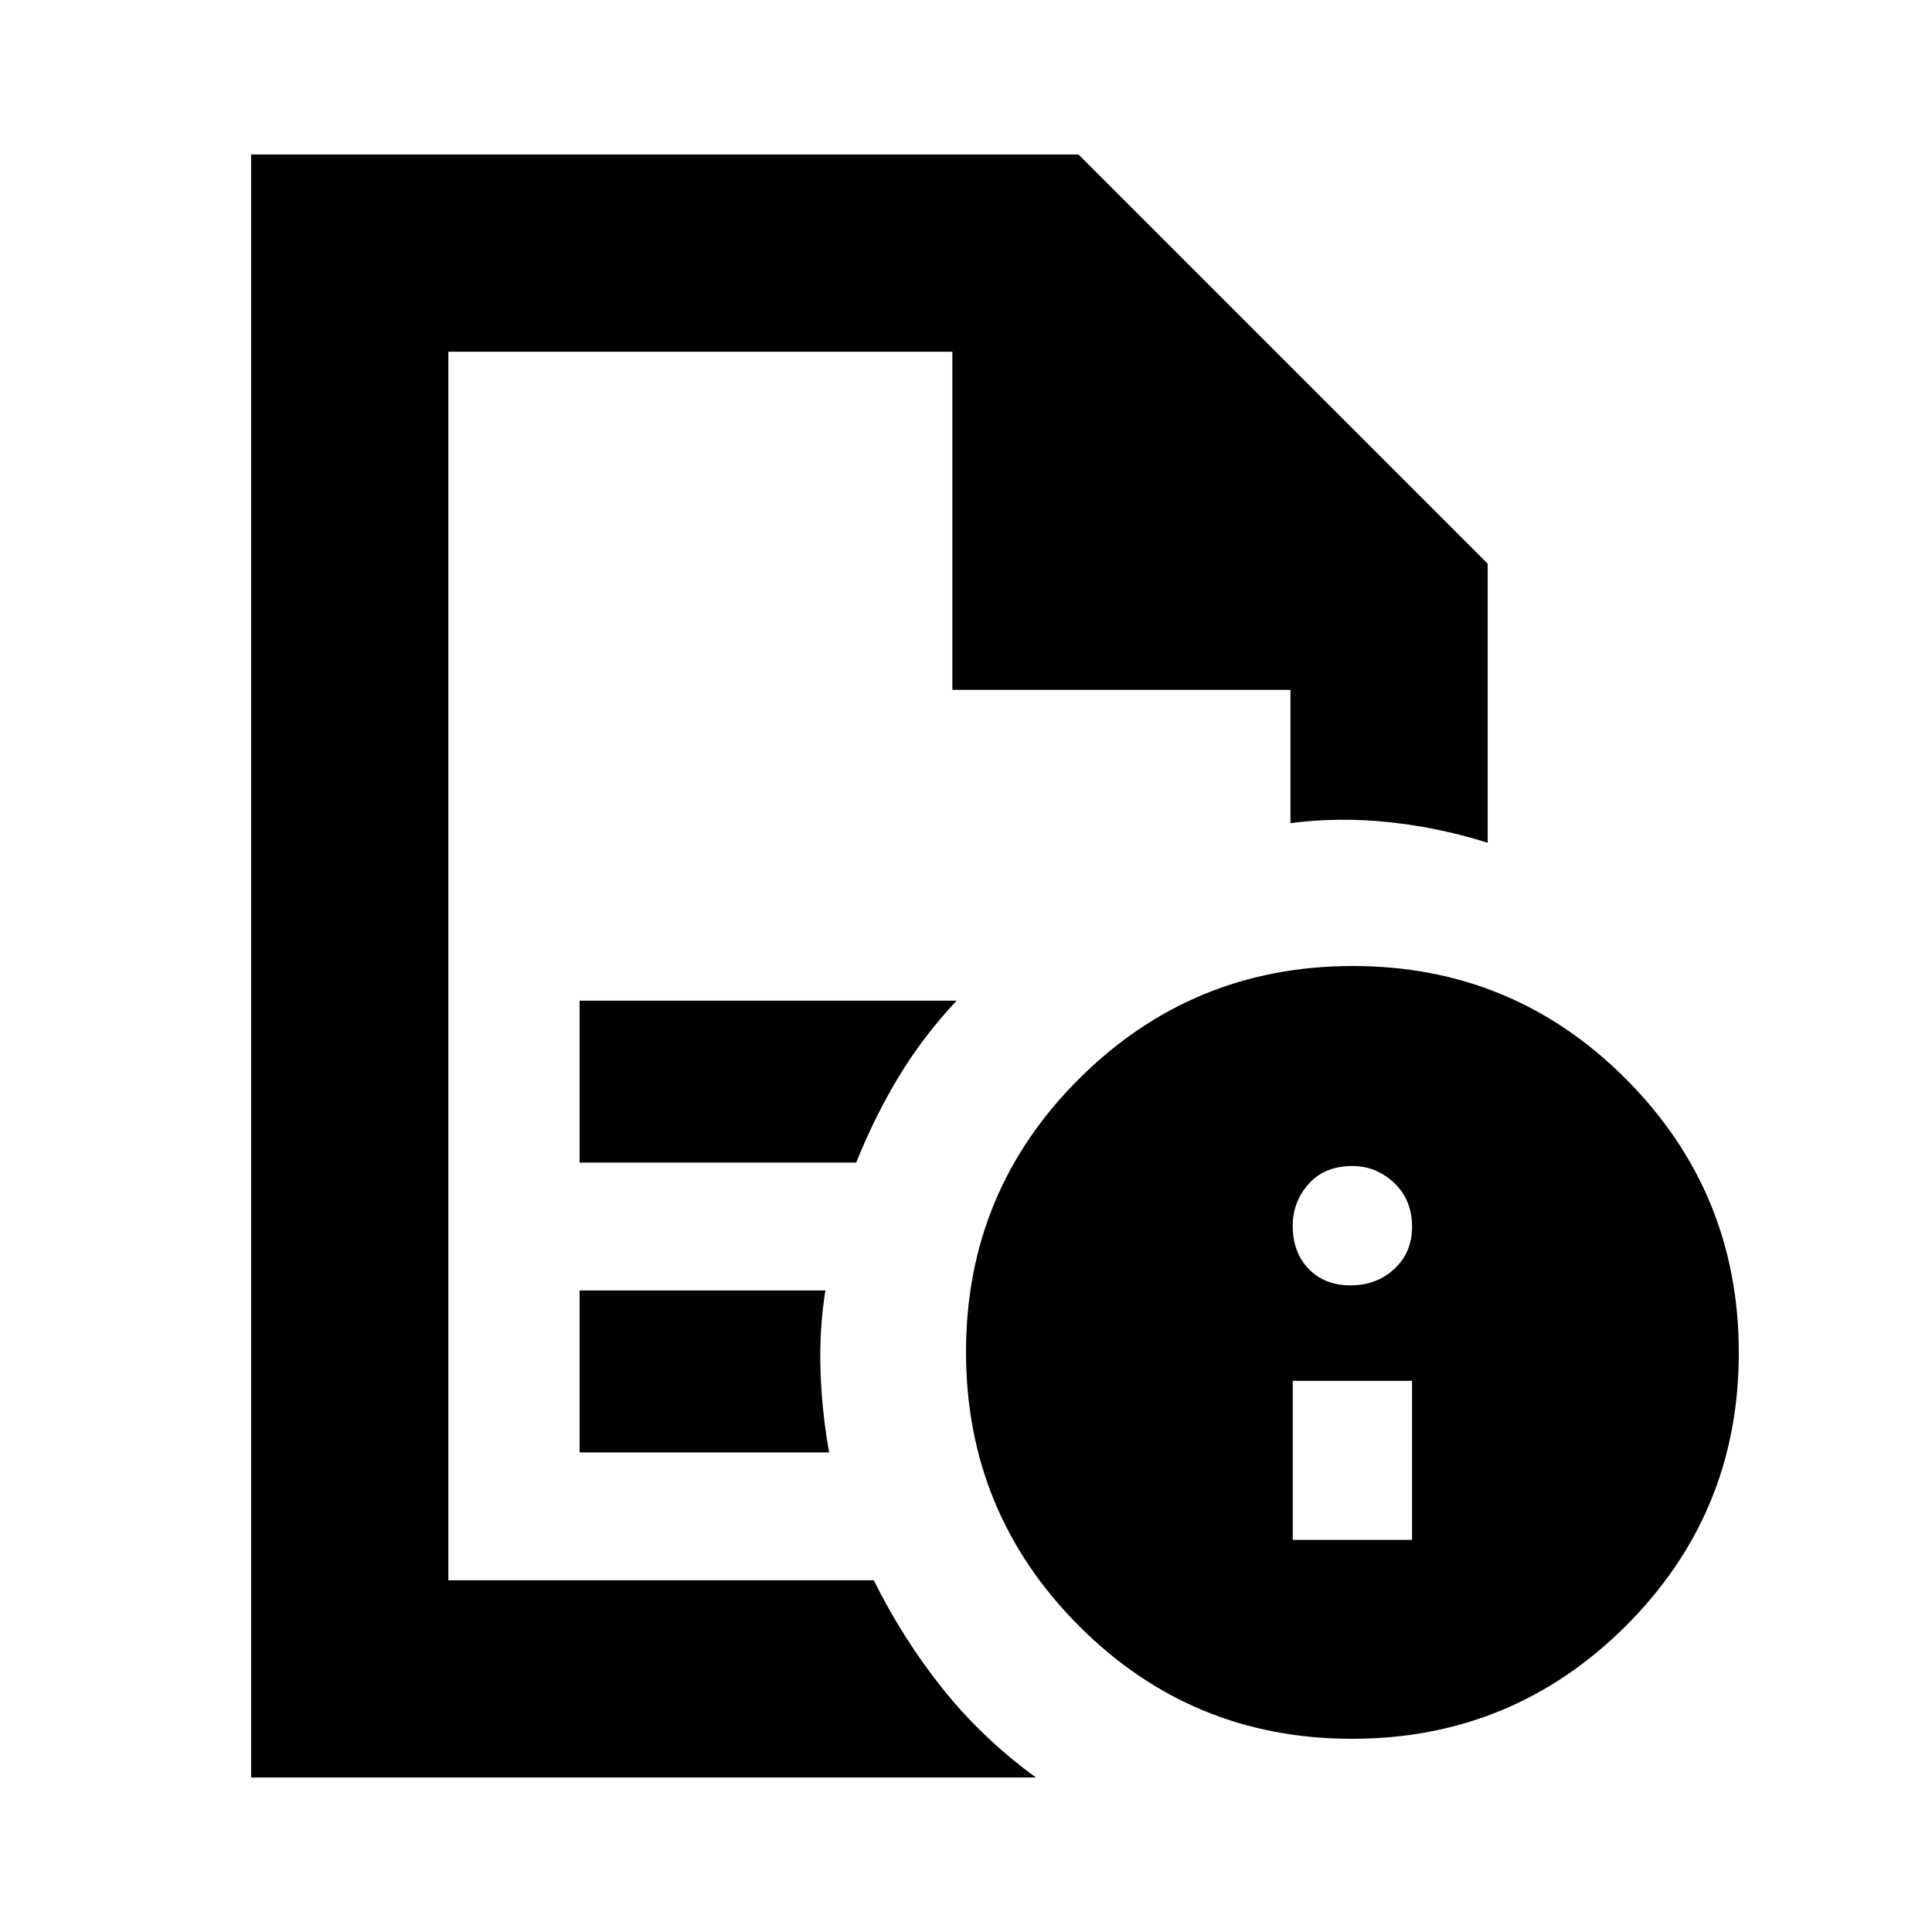 <svg xmlns="http://www.w3.org/2000/svg" height="20" viewBox="0 -960 960 960" width="20"><path d="M642.35-194.83h59.3v-79.04h-59.3v79.04ZM671.1-321.3q12.92 0 21.74-8.2 8.81-8.2 8.81-20.96 0-13.32-8.89-21.74-8.9-8.41-20.76-8.41-13.83 0-21.74 8.9-7.91 8.89-7.91 20.75 0 13.26 7.91 21.46 7.91 8.2 20.84 8.2ZM222.78-785.22v610.44-610.44 168-168ZM288-382.3h137.43q9.14-22.83 21.23-42.81 12.09-19.99 28.69-37.67H288v80.48Zm0 144h124q-3.57-19.7-4.28-40.24-.72-20.55 2.41-40.24H288v80.48ZM124.78-76.78v-806.44h411.13l203.31 203.31v138.69q-23.65-7.52-48.72-10.21-25.07-2.7-49.28.43v-66.22h-168v-168H222.78v610.44h211.39q14.4 29.04 34.18 53.82 19.78 24.79 46.39 44.18H124.78ZM672.23-480Q752-480 808-423.77q56 56.22 56 136Q864-208 807.77-152q-56.22 56-136 56Q592-96 536-152.23q-56-56.22-56-136Q480-368 536.23-424q56.22-56 136-56Z"/></svg>